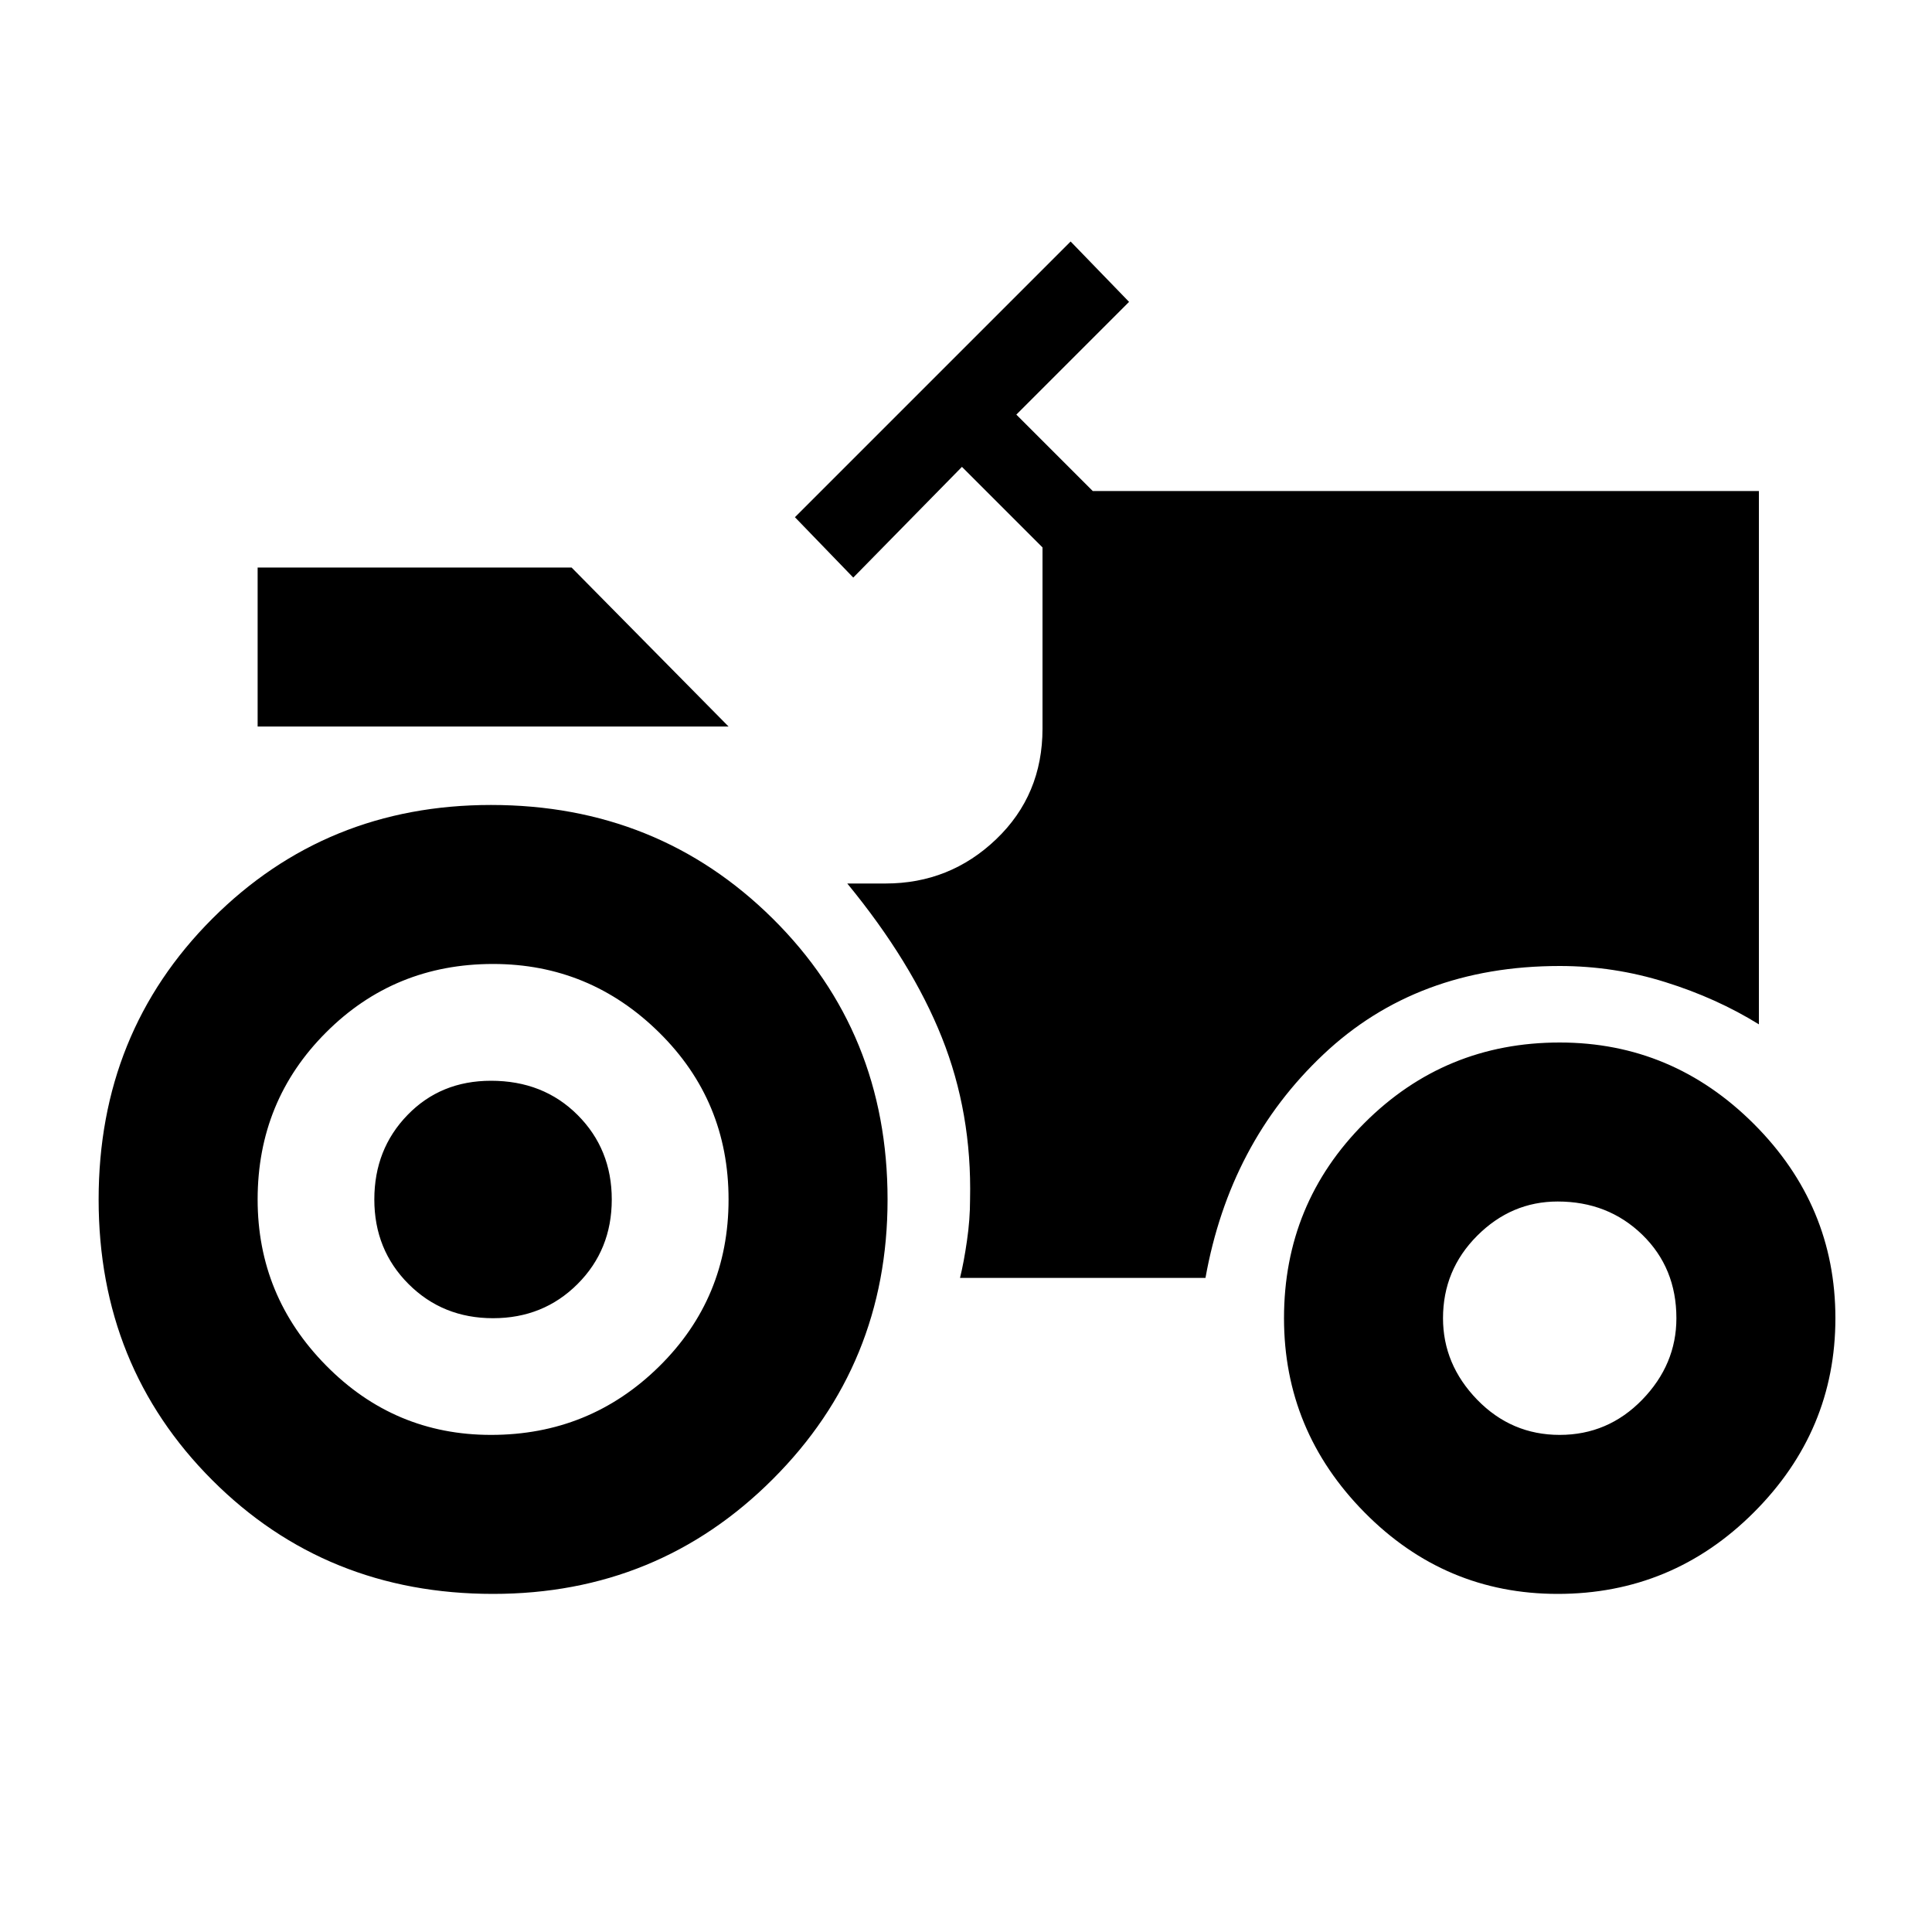 <svg xmlns="http://www.w3.org/2000/svg" height="20" width="20"><path d="M2.667 7.521V5.875H5.917L7.542 7.521ZM5.083 14.854Q6.104 14.854 6.823 14.146Q7.542 13.438 7.542 12.417Q7.542 11.396 6.823 10.688Q6.104 9.979 5.104 9.979Q4.083 9.979 3.375 10.688Q2.667 11.396 2.667 12.417Q2.667 13.417 3.375 14.135Q4.083 14.854 5.083 14.854ZM16.146 14.854Q16.646 14.854 17 14.49Q17.354 14.125 17.354 13.646Q17.354 13.125 17 12.781Q16.646 12.438 16.125 12.438Q15.646 12.438 15.292 12.792Q14.938 13.146 14.938 13.646Q14.938 14.125 15.292 14.49Q15.646 14.854 16.146 14.854ZM5.104 13.646Q4.583 13.646 4.229 13.292Q3.875 12.938 3.875 12.417Q3.875 11.896 4.219 11.542Q4.562 11.188 5.083 11.188Q5.625 11.188 5.979 11.542Q6.333 11.896 6.333 12.417Q6.333 12.938 5.979 13.292Q5.625 13.646 5.104 13.646ZM16.125 16.5Q14.958 16.5 14.125 15.656Q13.292 14.812 13.292 13.646Q13.292 12.458 14.125 11.625Q14.958 10.792 16.146 10.792Q17.312 10.792 18.156 11.635Q19 12.479 19 13.646Q19 14.812 18.156 15.656Q17.312 16.5 16.125 16.5ZM5.104 16.5Q3.375 16.5 2.198 15.323Q1.021 14.146 1.021 12.417Q1.021 10.688 2.198 9.51Q3.375 8.333 5.083 8.333Q6.812 8.333 8 9.51Q9.188 10.688 9.188 12.417Q9.188 14.125 8 15.312Q6.812 16.5 5.104 16.5ZM9.938 13.229Q9.979 13.062 10.01 12.844Q10.042 12.625 10.042 12.417Q10.062 11.521 9.75 10.74Q9.438 9.958 8.771 9.146H9.167Q9.833 9.146 10.312 8.688Q10.792 8.229 10.792 7.542V5.667L9.958 4.833L8.833 5.979L8.229 5.354L11.083 2.5L11.688 3.125L10.521 4.292L11.312 5.083H18.208V10.604Q17.771 10.333 17.24 10.167Q16.708 10 16.146 10Q14.667 10 13.698 10.917Q12.729 11.833 12.479 13.229Z"/></svg>